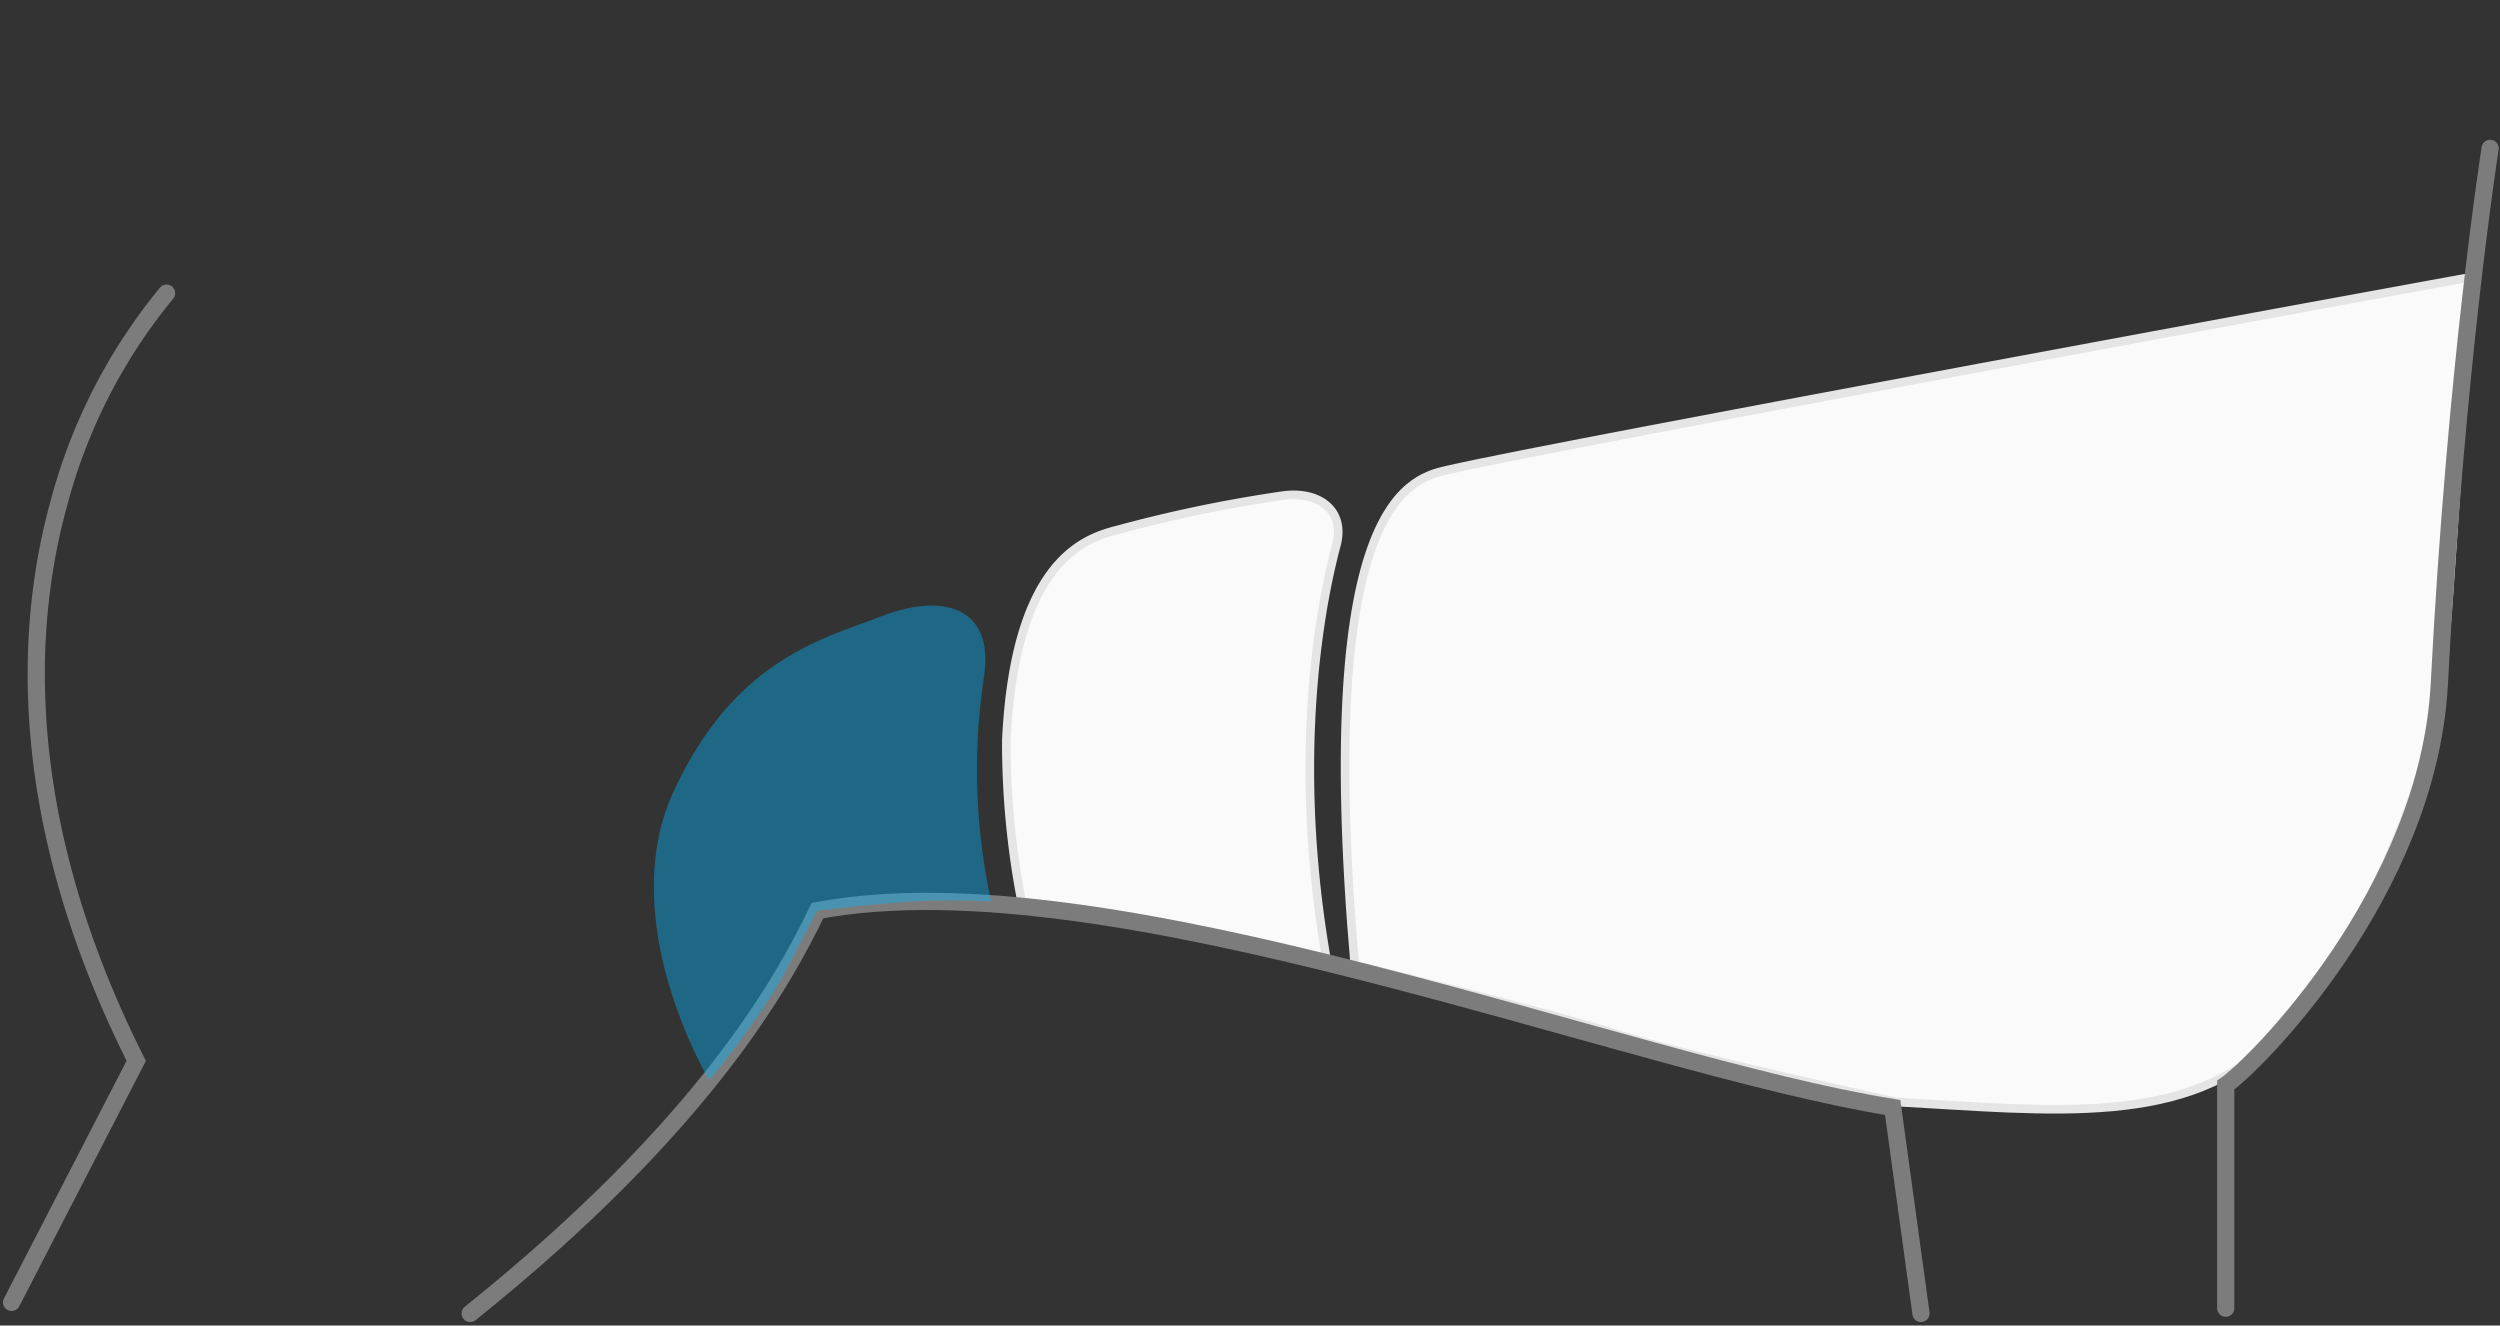 <svg xmlns="http://www.w3.org/2000/svg" width="290.491" height="154.023" viewBox="0 0 290.491 154.023">
  <rect x="0" y="0" width="290.491" height="154.023" fill="#333333" stroke="none"/>
  <g id="Gruppe_14196" data-name="Gruppe 14196" transform="translate(-416.732 -549.142)">
    <path id="Pfad_13270" data-name="Pfad 13270" d="M574.151,661.316c-4.777-55.133,6.93-56.676,11.078-57.629,12.814-2.945,111.617-21.083,118.884-22.393-2.03,19.917-2.838,43.879-4.264,50.806-2.49,12.09-9.979,28.155-18.661,37.491-9.912,10.658-26.135,8.587-44.1,7.6,0,0-24.312-5.28-32.809-7.981S574.151,661.316,574.151,661.316Z" fill="#fafafa"/>
    <path id="Pfad_13275" data-name="Pfad 13275" d="M535.5,654.211a96.646,96.646,0,0,1-1.832-19.106c1.094-22.492,10.459-23.683,13.6-24.571a161.247,161.247,0,0,1,18.5-3.8c4.245-.591,7.295,1.755,6.255,5.708-1.03,3.913-5.7,22.328-1.11,48.443-1.1-.367-13.336-3.146-18.665-3.995C543.6,655.517,535.5,654.211,535.5,654.211Z" fill="#fafafa"/>
    <path id="Pfad_13277" data-name="Pfad 13277" d="M574.151,661.316c-4.777-55.133,6.93-56.676,11.078-57.629,12.814-2.945,111.617-21.083,118.884-22.393-2.03,19.917-2.838,43.879-4.264,50.806-2.49,12.09-9.979,28.155-18.661,37.491-9.912,10.658-26.135,8.587-44.1,7.6,0,0-24.312-5.28-32.809-7.981S574.151,661.316,574.151,661.316Z" fill="none" stroke="#e5e5e5" stroke-width="1"/>
    <path id="Pfad_13278" data-name="Pfad 13278" d="M535.5,654.211a96.646,96.646,0,0,1-1.832-19.106c1.094-22.492,10.459-23.683,13.6-24.571a161.247,161.247,0,0,1,18.5-3.8c4.245-.591,7.295,1.755,6.255,5.708-1.03,3.913-5.7,22.328-1.11,48.443-1.1-.367-13.336-3.146-18.665-3.995C543.6,655.517,535.5,654.211,535.5,654.211Z" fill="none" stroke="#e5e5e5" stroke-width="1"/>
    <g id="Gruppe_14191" data-name="Gruppe 14191">
      <g id="Gruppe_14190" data-name="Gruppe 14190">
        <g id="Gruppe_14189" data-name="Gruppe 14189">
          <g id="Gruppe_14187" data-name="Gruppe 14187">
            <path id="Pfad_13271" data-name="Pfad 13271" d="M631.9,549.142" fill="none" stroke="#040506" stroke-linecap="round" stroke-miterlimit="10" stroke-width="3"/>
          </g>
          <g id="Gruppe_14188" data-name="Gruppe 14188">
            <path id="Pfad_13272" data-name="Pfad 13272" d="M675.353,701.154V675.226c3.3-2.254,23.564-22.333,24.824-46.692,1.907-36.857,5.9-62.15,5.9-62.15" fill="none" stroke="#7c7c7c" stroke-linecap="round" stroke-miterlimit="10" stroke-width="2"/>
            <path id="Pfad_13273" data-name="Pfad 13273" d="M471.365,701.76c27.271-21.861,36.362-38.556,40.36-46.811,34.027-6.4,93.73,17.855,124.931,22.88l3.287,23.931" fill="none" stroke="#7c7c7c" stroke-linecap="round" stroke-miterlimit="10" stroke-width="2"/>
            <path id="Pfad_13274" data-name="Pfad 13274" d="M436.086,583.21a64.184,64.184,0,0,0-12.515,24.417c-3.881,14.027-5.28,36.388,8.991,64.781l-14.483,28.068" fill="none" stroke="#7c7c7c" stroke-linecap="round" stroke-miterlimit="10" stroke-width="2"/>
          </g>
        </g>
      </g>
    </g>
    <path id="Pfad_13280" data-name="Pfad 13280" d="M531.9,653.883a72.039,72.039,0,0,1-.83-26.093c1.2-7.9-4.473-9.916-11.976-7.019-6.79,2.621-16.893,4.972-24.015,20.158s4.076,33.739,4.076,33.739,6.34-7.676,9.235-13.392c2.138-4.221,3.337-6.327,3.337-6.327s6.78-.8,10.817-1.045C527.008,653.629,531.9,653.883,531.9,653.883Z" fill="#00b7ff" opacity="0.4"/>
  </g>
</svg>
